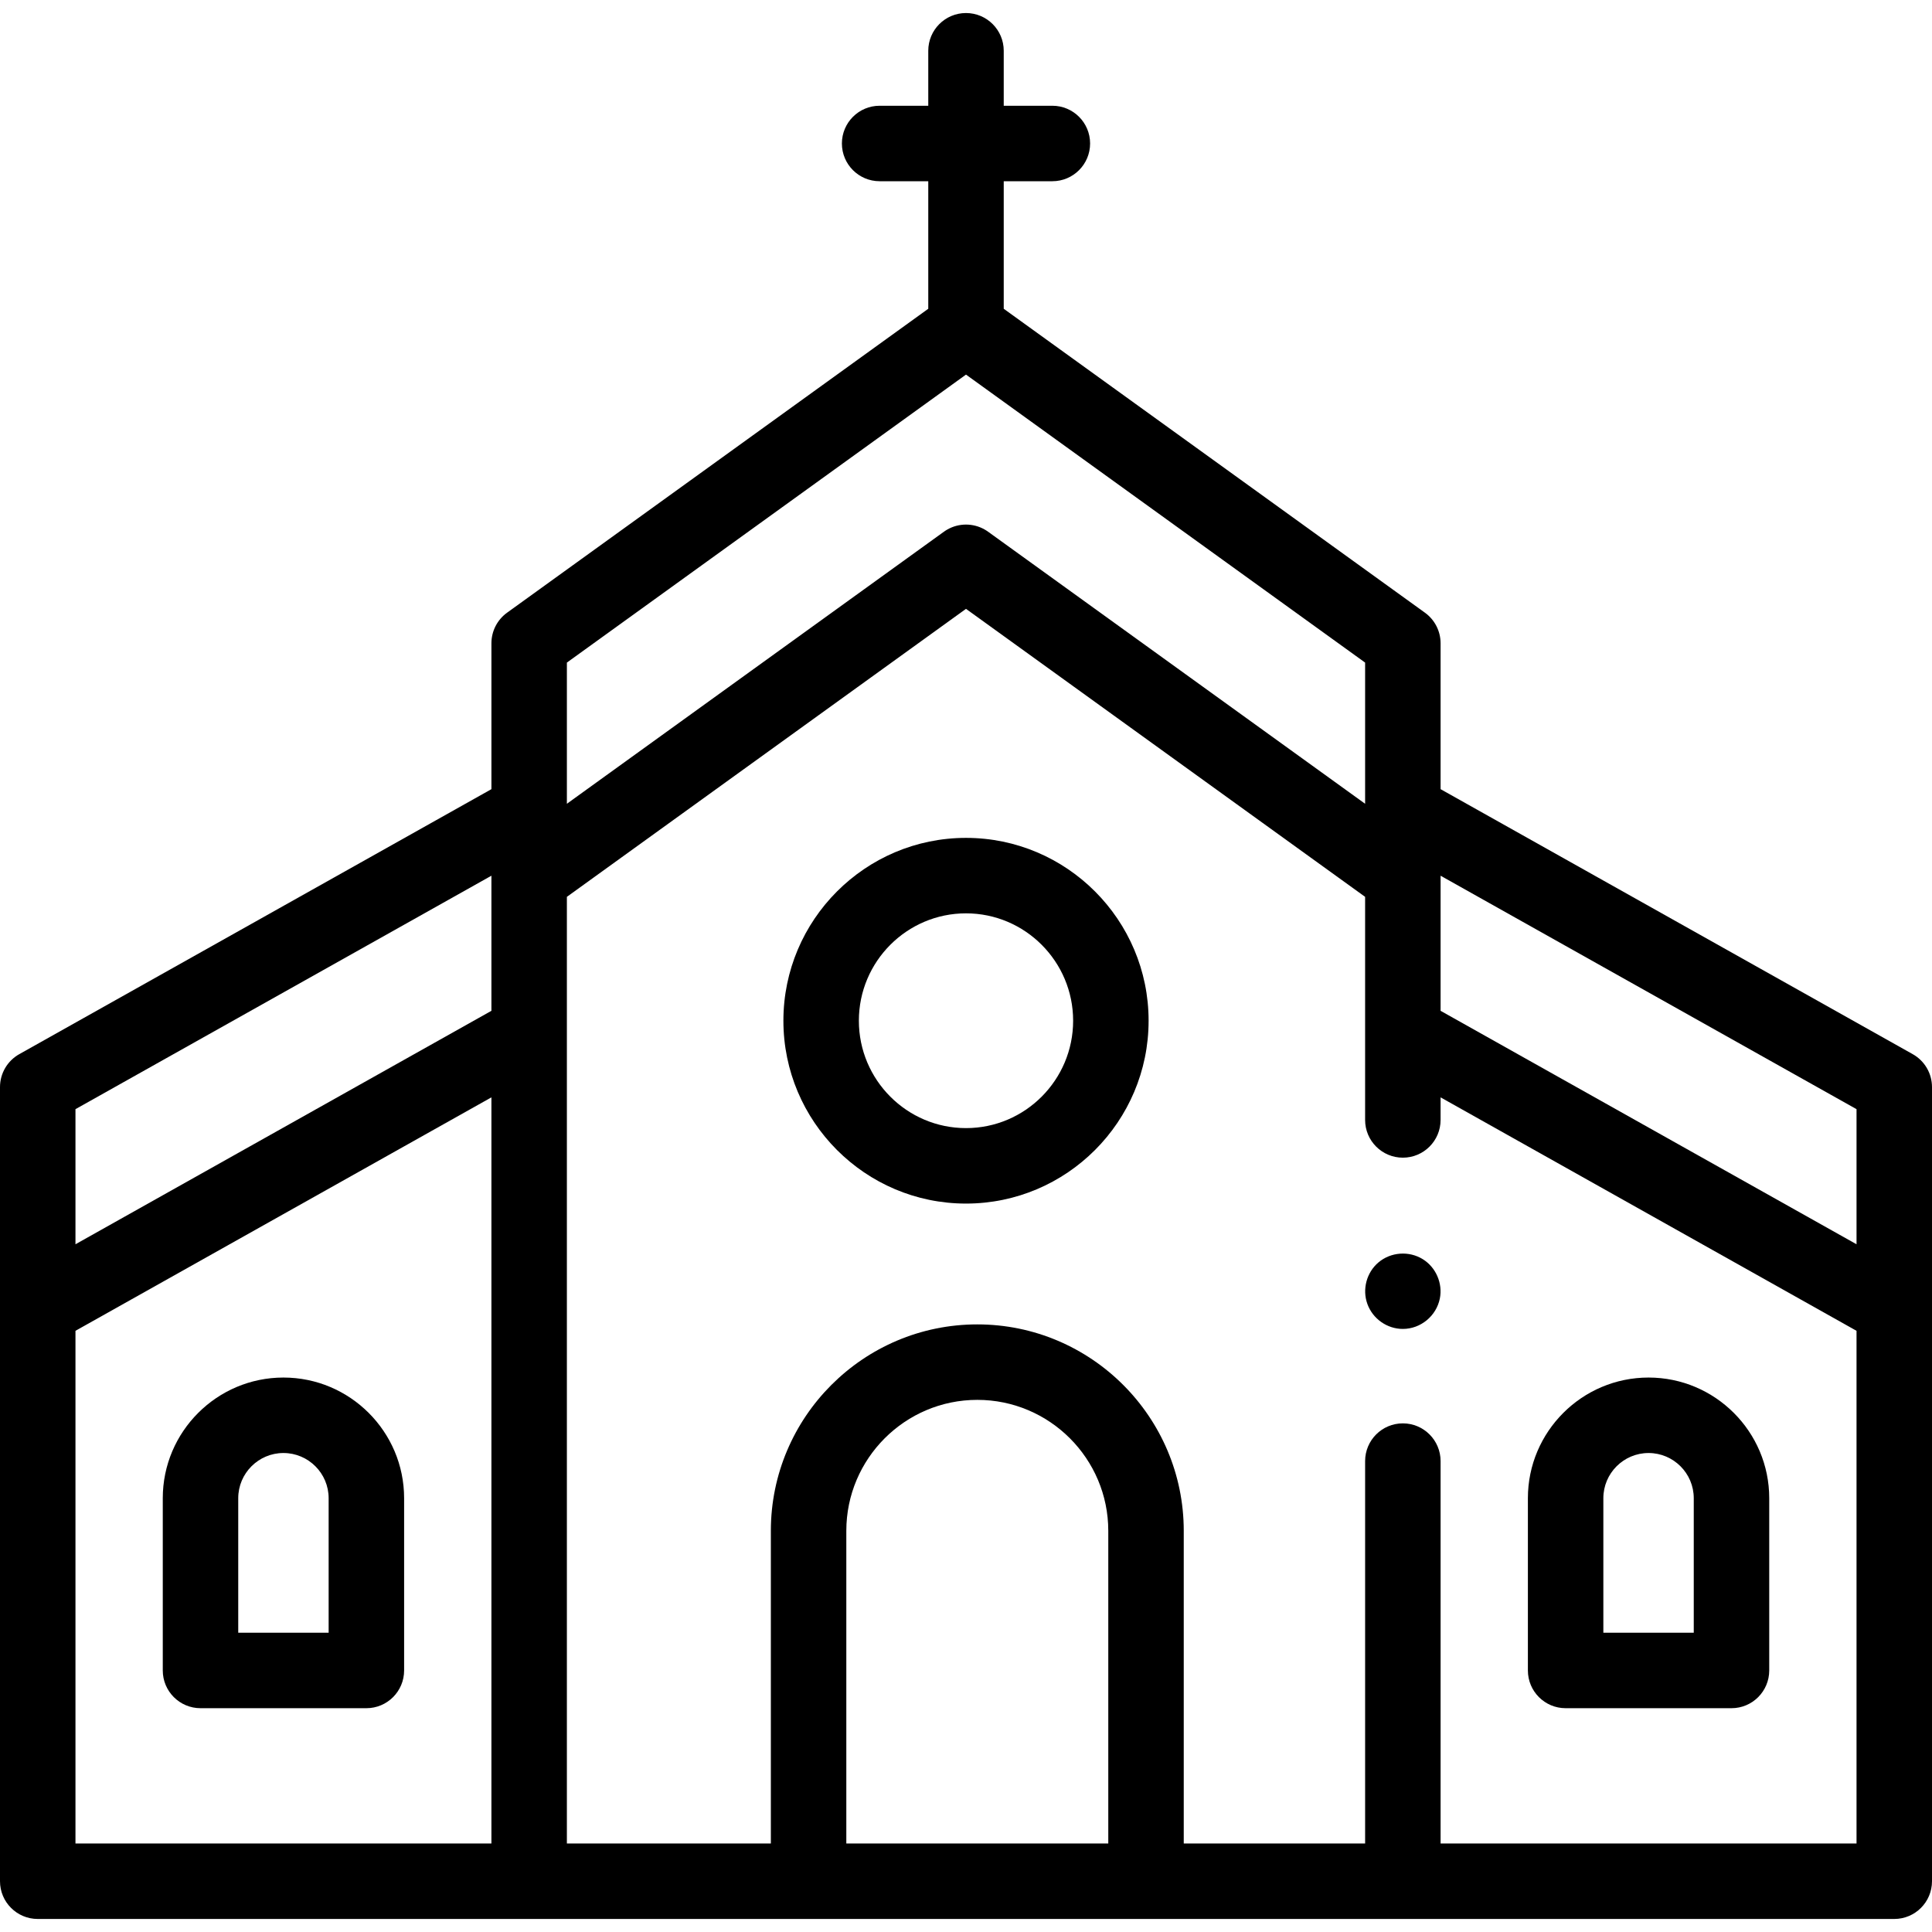 <svg id="Capa_1" enable-background="new 0 0 512 512" height="512" viewBox="0 0 512 512" width="512" xmlns="http://www.w3.org/2000/svg"><g><g><path d="m506.895 279.365-125.125-70.228v-38.658c0-3.213-1.543-6.229-4.148-8.109l-111.622-80.544v-33.801h12.888c5.522 0 10-4.478 10-10s-4.478-10-10-10h-12.888v-14.571c0-5.522-4.478-10-10-10s-10 4.478-10 10v14.571h-12.888c-5.522 0-10 4.478-10 10s4.478 10 10 10h12.888v33.801l-111.621 80.543c-2.605 1.88-4.148 4.896-4.148 8.109v38.658l-125.126 70.229c-3.153 1.771-5.105 5.105-5.105 8.721v210.46c0 5.522 4.478 10 10 10h492c5.522 0 10-4.478 10-10v-210.46c0-3.616-1.952-6.95-5.105-8.721zm-14.895 50.379-110.23-61.868v-35.217c0-.041 0-.081 0-.122v-.464l110.23 61.867zm-236-230.471 105.77 76.321v37.413l-99.918-72.098c-.164-.118-.33-.231-.499-.338-.133-.084-.268-.165-.403-.242-3.065-1.748-6.833-1.748-9.898 0-.136.077-.271.158-.403.242-.169.107-.335.22-.499.338l-99.918 72.098v-37.413zm-125.77 132.799v35.803l-110.23 61.869v-35.804zm-110.23 120.607 110.23-61.868v197.735h-110.23zm204.283 135.867v-82.856c0-19.141 15.571-34.712 34.711-34.712s34.711 15.571 34.711 34.712v82.855h-69.422zm157.487 0v-101.34c0-5.522-4.478-10-10-10s-10 4.478-10 10v101.34h-48.064v-82.856c0-30.168-24.543-54.712-54.711-54.712s-54.711 24.544-54.711 54.712v82.855h-54.054v-250.874l105.77-76.321 105.77 76.321v59.123c0 5.522 4.478 10 10 10s10-4.478 10-10v-5.983l110.23 61.868v135.866h-110.23z"/><g><path d="m256 318.961c-26.683 0-48.391-21.738-48.391-48.458s21.708-48.457 48.391-48.457 48.391 21.737 48.391 48.457-21.708 48.458-48.391 48.458zm0-76.915c-15.654 0-28.391 12.766-28.391 28.457s12.736 28.458 28.391 28.458 28.391-12.767 28.391-28.458-12.737-28.457-28.391-28.457z"/></g><g><g><path d="m458.863 452.69h-43.957c-5.522 0-10-4.478-10-10v-45.646c0-17.633 14.346-31.979 31.979-31.979s31.979 14.346 31.979 31.979v45.646c-.001 5.523-4.478 10-10.001 10zm-33.957-20h23.957v-35.646c0-6.605-5.374-11.979-11.979-11.979s-11.979 5.373-11.979 11.979v35.646z"/></g></g><g><g><g><path d="m371.77 352.18c-4.189 0-7.99-2.695-9.406-6.631-1.393-3.873-.206-8.331 2.938-10.991 3.282-2.777 8.092-3.121 11.745-.864 3.496 2.16 5.337 6.417 4.523 10.445-.934 4.62-5.083 8.041-9.8 8.041z"/></g></g></g><g><g><path d="m97.094 452.69h-43.957c-5.522 0-10-4.478-10-10v-45.646c0-17.633 14.346-31.979 31.979-31.979s31.979 14.346 31.979 31.979v45.646c-.001 5.523-4.479 10-10.001 10zm-33.957-20h23.957v-35.646c0-6.605-5.374-11.979-11.979-11.979s-11.979 5.373-11.979 11.979v35.646z"/></g></g></g></g></svg>
